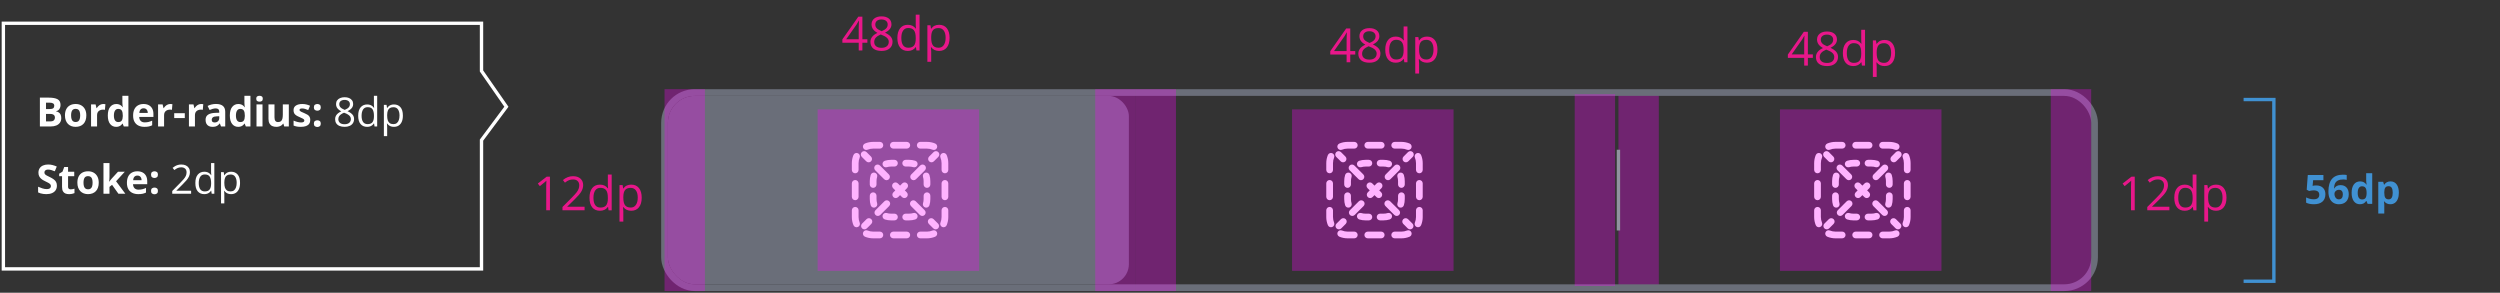 <svg fill="none" height="87" viewBox="0 0 743 87" width="743" xmlns="http://www.w3.org/2000/svg" xmlns:xlink="http://www.w3.org/1999/xlink"><rect x="0" y="0" width="743" height="87" fill="#333333" stroke="none"/><clipPath id="a"><rect height="56" rx="8" width="423" x="198.5" y="28.5"/></clipPath><path d="m481 28h12v57h-12z" fill="#f0f" fill-opacity=".3"/><path d="m11.854 29.017h2.666c1.141 0 2.004.16 2.59.48.586.32.879.883.879 1.688 0 .324-.053.617-.158.879-.102.262-.25.477-.445.645-.195.168-.434.277-.715.328v.059c.285.059.543.16.773.305.231.141.414.348.551.621.141.27.211.629.211 1.078 0 .519-.127.965-.381 1.336s-.617.656-1.09.856c-.469.195-1.027.293-1.676.293h-3.205zm1.816 3.393h1.055c.527 0 .892-.082 1.096-.246.203-.168.305-.414.305-.738 0-.328-.121-.562-.363-.703-.238-.144-.617-.217-1.137-.217h-.955zm0 1.442v2.232h1.184c.547 0 .928-.105 1.143-.316.215-.211.322-.494.322-.85 0-.211-.047-.397-.141-.557-.094-.16-.252-.285-.475-.375-.219-.09-.521-.135-.908-.135zm11.987.445c0 .547-.074 1.031-.223 1.453-.144.422-.357.779-.639 1.072-.277.289-.613.508-1.008.656-.391.148-.832.223-1.324.223-.461 0-.885-.074-1.272-.223-.383-.148-.717-.367-1.002-.656-.281-.293-.5-.65-.656-1.072-.152-.422-.229-.906-.229-1.453 0-.727.129-1.342.387-1.846s.625-.887 1.102-1.149c.476-.262 1.045-.393 1.705-.393.613 0 1.156.131 1.629.393.476.262.85.645 1.119 1.149.273.504.41 1.119.41 1.846zm-4.529 0c0 .43.047.791.141 1.084.094.293.24.514.439.662.199.148.459.223.779.223.316 0 .572-.074.768-.223.199-.148.344-.369.434-.662.094-.293.141-.654.141-1.084 0-.434-.047-.793-.141-1.078-.09-.289-.234-.506-.434-.65-.199-.144-.459-.217-.779-.217-.473 0-.816.162-1.031.486-.211.324-.316.81-.316 1.459zm9.59-3.387c.09 0 .193.006.31.018.121.008.219.02.293.035l-.135 1.676c-.059-.02-.143-.033-.252-.041-.105-.012-.197-.018-.275-.018-.231 0-.455.029-.674.088-.215.059-.408.154-.58.287-.172.129-.309.301-.41.516-.098.211-.146.471-.146.779v3.334h-1.787v-6.551h1.353l.264 1.102h.088c.129-.223.289-.426.48-.609.195-.188.416-.336.662-.445.25-.113.519-.17.809-.17zm3.795 6.791c-.731 0-1.326-.285-1.787-.856-.457-.574-.685-1.416-.685-2.525 0-1.121.232-1.969.697-2.543.465-.578 1.072-.867 1.822-.867.312 0 .588.043.826.129.238.086.443.201.615.346.176.144.324.307.445.486h.059c-.023-.125-.053-.309-.088-.551-.031-.246-.047-.498-.047-.756v-2.098h1.793v9.117h-1.371l-.346-.85h-.076c-.113.18-.256.344-.428.492-.168.144-.369.26-.604.346-.234.086-.51.129-.826.129zm.627-1.424c.488 0 .832-.144 1.031-.434.203-.293.31-.732.322-1.318v-.193c0-.637-.098-1.123-.293-1.459-.195-.34-.559-.51-1.09-.51-.395 0-.703.17-.926.51-.223.34-.334.83-.334 1.471 0 .641.111 1.123.334 1.447.227.324.545.486.955.486zm7.522-5.367c.605 0 1.127.117 1.564.352.438.231.775.566 1.014 1.008s.357.981.357 1.617v.867h-4.225c.019.504.17.9.451 1.189.285.285.68.428 1.184.428.418 0 .801-.043 1.148-.129.348-.086.705-.215 1.072-.387v1.383c-.324.16-.664.277-1.02.351-.351.074-.779.111-1.283.111-.656 0-1.238-.121-1.746-.363-.504-.242-.9-.611-1.189-1.107-.285-.496-.428-1.121-.428-1.875 0-.766.129-1.402.387-1.91.262-.512.625-.894 1.09-1.148.465-.258 1.006-.387 1.623-.387zm.012 1.272c-.348 0-.637.111-.867.334-.227.223-.357.572-.393 1.049h2.508c-.004-.266-.053-.502-.146-.709-.09-.207-.227-.371-.41-.492-.18-.121-.41-.182-.691-.182zm7.961-1.272c.09 0 .193.006.31.018.121.008.219.02.293.035l-.135 1.676c-.059-.02-.142-.033-.252-.041-.105-.012-.197-.018-.275-.018-.231 0-.455.029-.674.088-.215.059-.408.154-.58.287-.172.129-.309.301-.41.516-.098.211-.146.471-.146.779v3.334h-1.787v-6.551h1.353l.264 1.102h.088c.129-.223.289-.426.48-.609.195-.188.416-.336.662-.445.25-.113.519-.17.809-.17zm1.141 4.189v-1.465h3.147v1.465zm8.031-4.189c.09 0 .193.006.31.018.121.008.219.02.293.035l-.135 1.676c-.059-.02-.142-.033-.252-.041-.105-.012-.197-.018-.275-.018-.231 0-.455.029-.674.088-.215.059-.408.154-.58.287-.172.129-.309.301-.41.516-.098.211-.146.471-.146.779v3.334h-1.787v-6.551h1.354l.264 1.102h.088c.129-.223.289-.426.48-.609.195-.188.416-.336.662-.445.25-.113.519-.17.809-.17zm4.405-.012c.879 0 1.553.191 2.021.574.469.383.703.965.703 1.746v4.365h-1.248l-.346-.891h-.047c-.188.234-.379.426-.574.574-.195.148-.42.258-.674.328s-.562.105-.926.105c-.387 0-.734-.074-1.043-.223-.305-.148-.545-.375-.721-.68-.176-.309-.264-.699-.264-1.172 0-.695.244-1.207.732-1.535.488-.332 1.221-.516 2.197-.551l1.137-.035v-.287c0-.344-.09-.596-.27-.756-.18-.16-.43-.24-.75-.24-.316 0-.627.045-.932.135-.305.09-.609.203-.914.34l-.592-1.207c.348-.184.736-.328 1.166-.434.433-.105.881-.158 1.342-.158zm.949 3.65-.691.024c-.578.016-.981.119-1.207.31-.223.191-.334.443-.334.756 0 .273.08.469.24.586.16.113.369.17.627.17.383 0 .705-.113.967-.34.266-.227.399-.549.399-.967zm5.623 3.152c-.731 0-1.326-.285-1.787-.856-.457-.574-.686-1.416-.686-2.525 0-1.121.232-1.969.697-2.543.465-.578 1.072-.867 1.822-.867.312 0 .588.043.826.129.238.086.443.201.615.346.176.144.324.307.445.486h.059c-.024-.125-.053-.309-.088-.551-.031-.246-.047-.498-.047-.756v-2.098h1.793v9.117h-1.371l-.346-.85h-.076c-.113.18-.256.344-.428.492-.168.144-.369.26-.604.346-.234.086-.51.129-.826.129zm.627-1.424c.488 0 .832-.144 1.031-.434.203-.293.31-.732.322-1.318v-.193c0-.637-.098-1.123-.293-1.459-.195-.34-.559-.51-1.09-.51-.395 0-.703.17-.926.51-.223.34-.334.83-.334 1.471 0 .641.111 1.123.334 1.447.227.324.545.486.955.486zm6.608-5.244v6.551h-1.787v-6.551zm-.891-2.566c.266 0 .494.062.685.188.192.121.287.35.287.685 0 .332-.096.562-.287.691-.191.125-.42.188-.685.188-.27 0-.5-.062-.691-.188-.188-.129-.281-.359-.281-.691 0-.336.094-.564.281-.685.191-.125.422-.188.691-.188zm8.711 2.566v6.551h-1.371l-.24-.838h-.094c-.141.223-.316.404-.527.545-.211.141-.443.244-.697.311-.254.066-.518.1-.791.1-.469 0-.877-.082-1.225-.246-.348-.168-.619-.428-.815-.779-.191-.352-.287-.809-.287-1.371v-4.271h1.787v3.826c0 .469.084.822.252 1.06s.435.357.803.357c.363 0 .648-.082.856-.246.207-.168.352-.412.434-.732.086-.324.129-.719.129-1.184v-3.082zm6.373 4.606c0 .445-.105.822-.316 1.131-.207.305-.518.537-.932.697-.414.156-.93.234-1.547.234-.457 0-.85-.029-1.178-.088-.324-.059-.652-.156-.984-.293v-1.477c.355.16.736.293 1.143.399.41.102.769.152 1.078.152.348 0 .596-.051.744-.152.152-.105.229-.242.229-.41 0-.109-.031-.207-.094-.293-.059-.09-.188-.19-.387-.299-.199-.113-.512-.26-.938-.439-.41-.172-.748-.346-1.014-.521-.262-.176-.457-.383-.586-.621-.125-.242-.188-.549-.188-.92 0-.606.234-1.061.703-1.365.473-.309 1.103-.463 1.893-.463.406 0 .793.041 1.16.123.371.082.752.213 1.143.393l-.539 1.289c-.324-.141-.631-.256-.92-.346-.285-.09-.576-.135-.873-.135-.262 0-.459.035-.592.105s-.199.178-.199.322c0 .105.033.199.1.281.07.082.203.174.398.275.199.098.49.225.873.381.371.152.693.312.967.48.274.164.484.369.633.615.148.242.223.557.223.943zm1.071 1.107c0-.367.1-.625.299-.773.203-.148.447-.223.732-.223.277 0 .516.074.715.223.203.148.305.406.305.773 0 .351-.102.606-.305.762-.199.156-.438.234-.715.234-.285 0-.529-.078-.732-.234-.199-.156-.299-.41-.299-.762zm0-4.84c0-.367.1-.625.299-.773.203-.148.447-.223.732-.223.277 0 .516.074.715.223.203.148.305.406.305.773 0 .355-.102.611-.305.768-.199.152-.438.229-.715.229-.285 0-.529-.076-.732-.229-.199-.156-.299-.412-.299-.768zm9.131-3.012c.496 0 .936.078 1.319.234.382.156.681.387.896.691.219.301.328.672.328 1.113 0 .348-.076.652-.228.914-.149.258-.35.484-.604.68-.254.191-.535.363-.844.516.368.168.698.357.991.568.296.211.531.459.703.744.172.285.258.623.258 1.014 0 .48-.118.896-.352 1.248-.23.348-.555.615-.973.803s-.908.281-1.47.281c-.606 0-1.121-.09-1.547-.27-.422-.184-.744-.445-.967-.785-.219-.344-.328-.756-.328-1.236 0-.395.084-.736.252-1.025.168-.293.39-.545.668-.756.277-.211.58-.389.908-.533-.285-.156-.547-.334-.785-.533-.235-.199-.422-.432-.563-.697-.136-.27-.205-.582-.205-.938 0-.434.109-.801.328-1.101.223-.305.526-.535.909-.691.386-.16.822-.24 1.306-.24zm-1.863 6.521c0 .438.154.799.463 1.084.308.281.775.422 1.4.422.594 0 1.053-.141 1.377-.422.324-.285.486-.658.486-1.119 0-.285-.074-.535-.222-.75-.149-.219-.36-.414-.633-.586s-.596-.328-.967-.469l-.211-.076c-.359.148-.666.314-.92.498-.25.18-.441.385-.574.615-.133.23-.199.498-.199.803zm1.851-5.725c-.46 0-.837.111-1.13.334-.293.219-.44.535-.44.949 0 .297.07.549.211.756.145.203.34.379.586.527.246.144.522.279.826.404.297-.125.561-.262.791-.41.231-.152.412-.332.545-.539.133-.207.199-.455.199-.744 0-.414-.146-.73-.439-.949-.289-.219-.672-.328-1.149-.328zm6.696 8.01c-.812 0-1.457-.277-1.934-.832-.472-.555-.709-1.379-.709-2.473 0-1.105.243-1.94.727-2.502.484-.566 1.129-.85 1.934-.85.339 0 .636.045.89.135.254.09.473.211.656.363.184.148.338.318.463.51h.071c-.016-.121-.032-.287-.047-.498-.016-.211-.024-.383-.024-.516v-2.572h.973v9.117h-.785l-.147-.914h-.041c-.121.191-.275.365-.463.521-.183.156-.404.281-.662.375-.254.09-.554.135-.902.135zm.152-.809c.688 0 1.174-.195 1.459-.586.286-.391.428-.971.428-1.74v-.176c0-.816-.137-1.443-.41-1.881-.27-.438-.762-.656-1.477-.656-.597 0-1.045.231-1.341.691-.297.457-.446 1.082-.446 1.875 0 .789.147 1.398.44 1.828.297.43.746.645 1.347.645zm7.856-5.848c.801 0 1.44.275 1.916.826.477.551.715 1.379.715 2.484 0 .73-.109 1.344-.328 1.84s-.527.871-.926 1.125c-.394.254-.861.381-1.4.381-.34 0-.639-.045-.897-.135s-.478-.211-.662-.363c-.184-.152-.336-.318-.457-.498h-.07c.011.152.025.336.041.551.019.215.029.402.029.562v2.637h-.978v-9.293h.802l.129.949h.047c.125-.195.277-.373.457-.533.18-.164.399-.293.656-.387.262-.098.571-.146.926-.146zm-.17.82c-.445 0-.804.086-1.078.258-.269.172-.467.43-.592.773-.125.34-.191.768-.199 1.283v.188c0 .543.059 1.002.176 1.377.121.375.318.66.592.856.277.195.648.293 1.113.293.398 0 .73-.107.996-.322s.463-.514.592-.896c.133-.387.199-.83.199-1.33 0-.758-.148-1.359-.445-1.805-.293-.449-.744-.674-1.354-.674zm-100.026 23.34c0 .508-.123.949-.369 1.324s-.606.664-1.078.867c-.469.203-1.039.305-1.711.305-.297 0-.588-.02-.873-.059-.281-.039-.553-.096-.814-.17-.258-.078-.504-.174-.738-.287v-1.688c.406.18.828.342 1.266.486.438.144.871.217 1.301.217.297 0 .535-.039.715-.117.184-.078.316-.186.398-.322s.123-.293.123-.469c0-.215-.072-.399-.217-.551-.145-.152-.344-.295-.598-.428-.25-.133-.533-.275-.85-.428-.199-.094-.416-.207-.65-.34-.234-.137-.457-.303-.668-.498-.211-.195-.385-.432-.521-.709-.133-.281-.199-.617-.199-1.008 0-.512.117-.949.352-1.312s.568-.641 1.002-.832c.438-.195.953-.293 1.547-.293.445 0 .869.053 1.272.158.406.102.83.25 1.272.445l-.586 1.412c-.395-.16-.748-.283-1.06-.369-.312-.09-.631-.135-.955-.135-.227 0-.42.037-.58.111-.16.07-.281.172-.363.305-.082.129-.123.279-.123.451 0 .203.059.375.176.516.121.137.301.27.539.398.242.129.543.279.902.451.438.207.81.424 1.119.65.312.223.553.486.721.791.168.301.252.676.252 1.125zm4.1 1.072c.195 0 .385-.019.568-.059.188-.039.373-.088.557-.146v1.33c-.191.086-.43.156-.715.211-.281.059-.59.088-.926.088-.391 0-.742-.062-1.055-.188-.309-.129-.553-.35-.733-.662-.176-.317-.264-.756-.264-1.318v-3.158h-.856v-.756l.984-.598.516-1.383h1.143v1.395h1.834v1.342h-1.834v3.158c0 .25.07.438.211.562.144.121.334.182.568.182zm8.336-1.98c0 .547-.074 1.031-.223 1.453-.144.422-.357.779-.639 1.072-.277.289-.613.508-1.008.656-.391.148-.832.223-1.324.223-.461 0-.885-.074-1.272-.223-.383-.148-.717-.367-1.002-.656-.281-.293-.5-.65-.656-1.072-.152-.422-.229-.906-.229-1.453 0-.727.129-1.342.387-1.846s.625-.887 1.102-1.149 1.045-.393 1.705-.393c.613 0 1.156.131 1.629.393.476.262.85.645 1.119 1.149.274.504.41 1.119.41 1.846zm-4.529 0c0 .43.047.791.141 1.084.094.293.24.514.44.662.199.148.459.223.779.223.316 0 .572-.074.767-.223.199-.148.344-.369.434-.662.094-.293.141-.654.141-1.084 0-.434-.047-.793-.141-1.078-.09-.289-.234-.506-.434-.65-.199-.144-.459-.217-.779-.217-.473 0-.816.162-1.031.486-.211.324-.316.81-.316 1.459zm7.721-5.83v4.078c0 .246-.01.492-.029.738-.02.246-.041.492-.065.738h.023c.121-.172.244-.342.369-.51.129-.168.266-.33.41-.486l1.834-1.992h2.016l-2.602 2.842 2.76 3.709h-2.062l-1.887-2.654-.768.615v2.039h-1.787v-9.117zm8.284 2.443c.606 0 1.127.117 1.565.352.438.231.775.566 1.014 1.008.238.441.357.981.357 1.617v.867h-4.225c.019.504.17.9.451 1.189.285.285.68.428 1.184.428.418 0 .801-.043 1.149-.129.348-.086.705-.215 1.072-.387v1.383c-.324.16-.664.277-1.02.351-.352.074-.779.111-1.283.111-.656 0-1.238-.121-1.746-.363-.504-.242-.9-.611-1.19-1.107-.285-.496-.428-1.121-.428-1.875 0-.766.129-1.402.387-1.91.262-.512.625-.894 1.09-1.148.465-.258 1.006-.387 1.623-.387zm.012 1.272c-.348 0-.637.111-.867.334-.227.223-.357.572-.393 1.049h2.508c-.004-.266-.053-.502-.146-.709-.09-.207-.227-.371-.41-.492-.18-.121-.41-.182-.691-.182zm4.053 4.564c0-.367.1-.625.299-.773.203-.148.447-.223.732-.223.277 0 .516.074.715.223.203.148.305.406.305.773 0 .351-.102.606-.305.762-.199.156-.438.234-.715.234-.285 0-.529-.078-.732-.234-.199-.156-.299-.41-.299-.762zm0-4.84c0-.367.1-.625.299-.773.203-.148.447-.223.732-.223.277 0 .516.074.715.223.203.148.305.406.305.773 0 .355-.102.611-.305.768-.199.152-.438.229-.715.229-.285 0-.529-.076-.732-.229-.199-.156-.299-.412-.299-.768zm11.915 5.678h-5.613v-.815l2.291-2.326c.426-.43.783-.812 1.072-1.148.293-.336.516-.666.668-.99.152-.328.229-.688.229-1.078 0-.484-.144-.854-.434-1.107-.285-.258-.662-.387-1.131-.387-.41 0-.773.07-1.09.211-.316.141-.641.34-.973.598l-.521-.656c.227-.192.473-.361.738-.51.27-.148.557-.266.861-.352.309-.086.637-.129.984-.129.527 0 .982.092 1.365.275s.678.445.885.785c.211.34.316.744.316 1.213 0 .453-.09.875-.27 1.266-.18.387-.432.771-.756 1.154-.324.379-.703.781-1.137 1.207l-1.863 1.857v.041h4.377zm3.901.117c-.812 0-1.457-.277-1.934-.832-.473-.555-.709-1.379-.709-2.473 0-1.105.242-1.94.727-2.502.484-.566 1.129-.85 1.934-.85.34 0 .637.045.891.135.254.09.473.211.656.363.184.148.338.318.463.51h.07c-.016-.121-.031-.287-.047-.498-.016-.211-.024-.383-.024-.516v-2.572h.973v9.117h-.785l-.146-.914h-.041c-.121.191-.275.365-.463.521-.184.156-.404.281-.662.375-.254.09-.555.135-.902.135zm.152-.809c.688 0 1.174-.195 1.459-.586.285-.391.428-.971.428-1.74v-.176c0-.816-.137-1.443-.41-1.881-.27-.438-.762-.656-1.477-.656-.598 0-1.045.231-1.342.691-.297.457-.445 1.082-.445 1.875 0 .789.146 1.398.44 1.828.297.43.746.645 1.348.645zm7.856-5.848c.801 0 1.439.275 1.916.826.476.551.715 1.379.715 2.484 0 .73-.109 1.344-.328 1.84-.219.496-.527.871-.926 1.125-.395.254-.861.381-1.4.381-.34 0-.639-.045-.896-.135-.258-.09-.478-.211-.662-.363-.184-.152-.336-.318-.457-.498h-.07c.012.152.025.336.041.551.019.215.029.402.029.562v2.637h-.979v-9.293h.803l.129.949h.047c.125-.195.277-.373.457-.533.18-.164.399-.293.656-.387.262-.098.57-.146.926-.146zm-.17.82c-.445 0-.805.086-1.078.258-.27.172-.467.43-.592.773-.125.34-.191.768-.199 1.283v.188c0 .543.059 1.002.176 1.377.121.375.318.66.592.856.277.195.648.293 1.113.293.398 0 .73-.107.996-.322.266-.215.463-.514.592-.896.133-.387.199-.83.199-1.33 0-.758-.148-1.359-.445-1.805-.293-.449-.744-.674-1.354-.674z" fill="#fff"/><path d="m1 79.917v-73h142.104v14.175l7.396 10.631-7.396 9.922v38.272z" stroke="#fff"/><g clip-path="url(#a)"><rect fill="#6a6e79" height="56" rx="6" width="137" x="198.5" y="28.5"/><g fill="#fff"><path d="m259.5 44.167c-.59 0-1.149.117-1.659.328-.51.212-1.095-.03-1.306-.541-.212-.51.03-1.095.54-1.307.748-.31 1.568-.481 2.425-.481h2c.552 0 1 .448 1 1s-.448 1-1 1z"/><path d="m264.5 43.167c0-.552.448-1 1-1h4c.552 0 1 .448 1 1s-.448 1-1 1h-4c-.552 0-1-.448-1-1z"/><path d="m272.5 43.167c0-.552.448-1 1-1h2c.857 0 1.676.171 2.424.481.511.211.753.797.541 1.307-.211.51-.797.752-1.307.541-.509-.211-1.069-.328-1.658-.328h-2c-.552 0-1-.448-1-1z"/><path d="m254.954 45.535c.51.211.752.797.541 1.307-.211.51-.328 1.069-.328 1.659v2c0 .552-.448 1-1 1-.553 0-1-.448-1-1v-2c0-.857.17-1.676.48-2.425.212-.51.797-.752 1.307-.541z"/><path d="m280.045 45.535c.511-.212 1.096.03 1.307.541.31.748.481 1.568.481 2.425v2c0 .552-.448 1-1 1s-1-.448-1-1v-2c0-.589-.117-1.149-.328-1.659-.212-.51.03-1.095.54-1.307z"/><path d="m254.167 53.5c.552 0 1 .448 1 1v4c0 .552-.448 1-1 1-.553 0-1-.448-1-1v-4c0-.552.447-1 1-1z"/><path d="m280.833 53.5c.552 0 1 .448 1 1v4c0 .552-.448 1-1 1s-1-.448-1-1v-4c0-.552.448-1 1-1z"/><path d="m254.167 61.5c.552 0 1 .448 1 1v2c0 .589.117 1.149.328 1.659.211.51-.031 1.095-.541 1.307-.51.211-1.095-.03-1.307-.541-.31-.748-.48-1.568-.48-2.425v-2c0-.552.447-1 1-1z"/><path d="m280.833 61.5c.552 0 1 .448 1 1v2c0 .857-.171 1.677-.481 2.425-.211.51-.796.752-1.307.541-.51-.212-.752-.797-.54-1.307.211-.509.328-1.069.328-1.659v-2c0-.552.448-1 1-1z"/><path d="m256.535 69.046c.211-.51.796-.752 1.306-.541.51.211 1.069.329 1.659.329h2c.552 0 1 .448 1 1 0 .552-.448 1-1 1h-2c-.857 0-1.677-.171-2.425-.481-.51-.212-.752-.797-.54-1.307z"/><path d="m278.465 69.046c.212.51-.03 1.095-.541 1.307-.748.31-1.567.481-2.424.481h-2c-.552 0-1-.448-1-1 0-.552.448-1 1-1h2c.589 0 1.149-.117 1.658-.329.51-.211 1.096.03 1.307.541z"/><path d="m264.5 69.833c0-.552.448-1 1-1h4c.552 0 1 .448 1 1 0 .552-.448 1-1 1h-4c-.552 0-1-.448-1-1z"/><path d="m278.874 46.621c.39-.391.39-1.024 0-1.414-.391-.391-1.024-.391-1.415 0l-1.328 1.328c-.39.391-.39 1.024 0 1.414.391.391 1.024.391 1.414 0z"/><path d="m274.889 50.606c.39-.391.39-1.024 0-1.414-.391-.391-1.024-.391-1.414 0l-2.657 2.656c-.391.391-.391 1.024 0 1.414.391.391 1.024.391 1.414 0z"/><path d="m269.576 55.919c.39-.391.39-1.024 0-1.414-.391-.391-1.024-.391-1.415 0l-.661.662-.662-.662c-.39-.391-1.023-.391-1.414 0s-.391 1.024 0 1.414l.662.662-.581.581c-.391.391-.391 1.024 0 1.414.39.391 1.024.391 1.414 0l.581-.581.581.581c.39.391 1.023.391 1.414 0 .39-.391.39-1.024 0-1.414l-.581-.581z"/><path d="m264.263 61.232c.39-.391.39-1.024 0-1.414-.391-.391-1.024-.391-1.415 0l-2.656 2.656c-.391.391-.391 1.024 0 1.414.39.391 1.023.391 1.414 0z"/><path d="m258.949 66.546c.391-.391.391-1.024 0-1.414-.39-.391-1.023-.391-1.414 0l-1.328 1.328c-.391.391-.391 1.024 0 1.414.39.391 1.024.391 1.414 0z"/><path d="m277.379 67.874c.39.391 1.023.391 1.414 0 .39-.391.39-1.024 0-1.414l-1.329-1.328c-.39-.391-1.023-.391-1.414 0-.39.391-.39 1.024 0 1.414z"/><path d="m273.394 63.889c.39.391 1.023.391 1.414 0 .39-.391.39-1.024 0-1.414l-2.657-2.656c-.39-.391-1.023-.391-1.414 0-.39.391-.39 1.024 0 1.414z"/><path d="m262.767 53.263c.391.391 1.024.391 1.415 0 .39-.391.39-1.024 0-1.414l-2.657-2.656c-.39-.391-1.024-.391-1.414 0-.391.391-.391 1.024 0 1.414z"/><path d="m257.454 47.95c.391.391 1.024.391 1.415 0 .39-.391.39-1.024 0-1.414l-1.329-1.328c-.39-.391-1.023-.391-1.414 0-.39.391-.39 1.024 0 1.414z"/><path d="m263.574 49.685c.398-.12.82-.185 1.259-.185h1c.552 0 1-.448 1-1s-.448-1-1-1h-1c-.638 0-1.255.095-1.838.271-.529.16-.828.719-.668 1.247.161.529.719.827 1.247.667z"/><path d="m269.167 47.5c-.553 0-1 .448-1 1s.447 1 1 1h1c.439 0 .861.065 1.258.185.529.16 1.087-.139 1.247-.667.16-.528-.138-1.087-.667-1.247-.583-.177-1.201-.271-1.838-.271z"/><path d="m260.685 52.575c.16-.529-.138-1.087-.667-1.247-.528-.16-1.087.139-1.247.667-.177.583-.271 1.201-.271 1.839v1c0 .552.448 1 1 1s1-.448 1-1v-1c0-.439.065-.862.185-1.259z"/><path d="m276.229 51.995c-.161-.529-.719-.827-1.247-.667-.529.16-.828.718-.668 1.247.121.397.186.819.186 1.259v1c0 .552.448 1 1 1s1-.448 1-1v-1c0-.638-.095-1.256-.271-1.839z"/><path d="m260.5 58.167c0-.552-.448-1-1-1s-1 .448-1 1v1c0 .638.094 1.256.271 1.839.16.528.719.827 1.247.667.529-.16.827-.718.667-1.247-.12-.397-.185-.819-.185-1.259z"/><path d="m276.5 58.167c0-.552-.448-1-1-1s-1 .448-1 1v1c0 .439-.065.862-.186 1.259-.16.529.139 1.087.668 1.247.528.16 1.086-.139 1.247-.667.176-.583.271-1.201.271-1.839z"/><path d="m263.574 63.315c-.528-.16-1.086.139-1.247.667-.16.529.139 1.087.668 1.247.583.177 1.2.271 1.838.271h1c.552 0 1-.448 1-1s-.448-1-1-1h-1c-.439 0-.861-.065-1.259-.185z"/><path d="m272.005 65.229c.529-.16.827-.718.667-1.247-.16-.528-.718-.827-1.247-.667-.397.12-.819.185-1.258.185h-1c-.553 0-1 .448-1 1s.447 1 1 1h1c.637 0 1.255-.095 1.838-.271z"/><path d="m400.5 44.167c-.59 0-1.149.117-1.659.328-.51.212-1.095-.03-1.306-.541-.212-.51.03-1.095.54-1.307.748-.31 1.568-.481 2.425-.481h2c.552 0 1 .448 1 1s-.448 1-1 1z"/><path d="m405.5 43.167c0-.552.448-1 1-1h4c.552 0 1 .448 1 1s-.448 1-1 1h-4c-.552 0-1-.448-1-1z"/><path d="m413.5 43.167c0-.552.448-1 1-1h2c.857 0 1.676.171 2.424.481.511.211.753.797.541 1.307-.211.51-.797.752-1.307.541-.509-.211-1.069-.328-1.658-.328h-2c-.552 0-1-.448-1-1z"/><path d="m395.954 45.535c.51.211.752.797.541 1.307-.211.51-.328 1.069-.328 1.659v2c0 .552-.448 1-1 1-.553 0-1-.448-1-1v-2c0-.857.17-1.676.48-2.425.212-.51.797-.752 1.307-.541z"/><path d="m421.045 45.535c.511-.212 1.096.03 1.307.541.31.748.481 1.568.481 2.425v2c0 .552-.448 1-1 1s-1-.448-1-1v-2c0-.589-.117-1.149-.328-1.659-.212-.51.03-1.095.54-1.307z"/><path d="m395.167 53.5c.552 0 1 .448 1 1v4c0 .552-.448 1-1 1-.553 0-1-.448-1-1v-4c0-.552.447-1 1-1z"/><path d="m421.833 53.5c.552 0 1 .448 1 1v4c0 .552-.448 1-1 1s-1-.448-1-1v-4c0-.552.448-1 1-1z"/><path d="m395.167 61.5c.552 0 1 .448 1 1v2c0 .589.117 1.149.328 1.659.211.51-.031 1.095-.541 1.307-.51.211-1.095-.03-1.307-.541-.31-.748-.48-1.568-.48-2.425v-2c0-.552.447-1 1-1z"/><path d="m421.833 61.5c.552 0 1 .448 1 1v2c0 .857-.171 1.677-.481 2.425-.211.51-.796.752-1.307.541-.51-.212-.752-.797-.54-1.307.211-.509.328-1.069.328-1.659v-2c0-.552.448-1 1-1z"/><path d="m397.535 69.046c.211-.51.796-.752 1.306-.541.51.211 1.069.329 1.659.329h2c.552 0 1 .448 1 1 0 .552-.448 1-1 1h-2c-.857 0-1.677-.171-2.425-.481-.51-.212-.752-.797-.54-1.307z"/><path d="m419.465 69.046c.212.51-.03 1.095-.541 1.307-.748.31-1.567.481-2.424.481h-2c-.552 0-1-.448-1-1 0-.552.448-1 1-1h2c.589 0 1.149-.117 1.658-.329.51-.211 1.096.03 1.307.541z"/><path d="m405.5 69.833c0-.552.448-1 1-1h4c.552 0 1 .448 1 1 0 .552-.448 1-1 1h-4c-.552 0-1-.448-1-1z"/><path d="m419.874 46.621c.39-.391.39-1.024 0-1.414-.391-.391-1.024-.391-1.415 0l-1.328 1.328c-.39.391-.39 1.024 0 1.414.391.391 1.024.391 1.414 0z"/><path d="m415.889 50.606c.39-.391.39-1.024 0-1.414-.391-.391-1.024-.391-1.414 0l-2.657 2.656c-.391.391-.391 1.024 0 1.414.391.391 1.024.391 1.414 0z"/><path d="m410.576 55.919c.39-.391.39-1.024 0-1.414-.391-.391-1.024-.391-1.415 0l-.661.662-.662-.662c-.39-.391-1.023-.391-1.414 0s-.391 1.024 0 1.414l.662.662-.581.581c-.391.391-.391 1.024 0 1.414.39.391 1.024.391 1.414 0l.581-.581.581.581c.39.391 1.023.391 1.414 0 .39-.391.39-1.024 0-1.414l-.581-.581z"/><path d="m405.263 61.232c.39-.391.39-1.024 0-1.414-.391-.391-1.024-.391-1.415 0l-2.656 2.656c-.391.391-.391 1.024 0 1.414.39.391 1.023.391 1.414 0z"/><path d="m399.949 66.546c.391-.391.391-1.024 0-1.414-.39-.391-1.023-.391-1.414 0l-1.328 1.328c-.391.391-.391 1.024 0 1.414.39.391 1.024.391 1.414 0z"/><path d="m418.379 67.874c.39.391 1.023.391 1.414 0 .39-.391.39-1.024 0-1.414l-1.329-1.328c-.39-.391-1.023-.391-1.414 0-.39.391-.39 1.024 0 1.414z"/><path d="m414.394 63.889c.39.391 1.023.391 1.414 0 .39-.391.39-1.024 0-1.414l-2.657-2.656c-.39-.391-1.023-.391-1.414 0-.39.391-.39 1.024 0 1.414z"/><path d="m403.767 53.263c.391.391 1.024.391 1.415 0 .39-.391.39-1.024 0-1.414l-2.657-2.656c-.39-.391-1.024-.391-1.414 0-.391.391-.391 1.024 0 1.414z"/><path d="m398.454 47.95c.391.391 1.024.391 1.415 0 .39-.391.39-1.024 0-1.414l-1.329-1.328c-.39-.391-1.023-.391-1.414 0-.39.391-.39 1.024 0 1.414z"/><path d="m404.574 49.685c.398-.12.82-.185 1.259-.185h1c.552 0 1-.448 1-1s-.448-1-1-1h-1c-.638 0-1.255.095-1.838.271-.529.16-.828.719-.668 1.247.161.529.719.827 1.247.667z"/><path d="m410.167 47.5c-.553 0-1 .448-1 1s.447 1 1 1h1c.439 0 .861.065 1.258.185.529.16 1.087-.139 1.247-.667.16-.528-.138-1.087-.667-1.247-.583-.177-1.201-.271-1.838-.271z"/><path d="m401.685 52.575c.16-.529-.138-1.087-.667-1.247-.528-.16-1.087.139-1.247.667-.177.583-.271 1.201-.271 1.839v1c0 .552.448 1 1 1s1-.448 1-1v-1c0-.439.065-.862.185-1.259z"/><path d="m417.229 51.995c-.161-.529-.719-.827-1.247-.667-.529.16-.828.718-.668 1.247.121.397.186.819.186 1.259v1c0 .552.448 1 1 1s1-.448 1-1v-1c0-.638-.095-1.256-.271-1.839z"/><path d="m401.5 58.167c0-.552-.448-1-1-1s-1 .448-1 1v1c0 .638.094 1.256.271 1.839.16.528.719.827 1.247.667.529-.16.827-.718.667-1.247-.12-.397-.185-.819-.185-1.259z"/><path d="m417.5 58.167c0-.552-.448-1-1-1s-1 .448-1 1v1c0 .439-.065.862-.186 1.259-.16.529.139 1.087.668 1.247.528.16 1.086-.139 1.247-.667.176-.583.271-1.201.271-1.839z"/><path d="m404.574 63.315c-.528-.16-1.086.139-1.247.667-.16.529.139 1.087.668 1.247.583.177 1.2.271 1.838.271h1c.552 0 1-.448 1-1s-.448-1-1-1h-1c-.439 0-.861-.065-1.259-.185z"/><path d="m413.005 65.229c.529-.16.827-.718.667-1.247-.16-.528-.718-.827-1.247-.667-.397.12-.819.185-1.258.185h-1c-.553 0-1 .448-1 1s.447 1 1 1h1c.637 0 1.255-.095 1.838-.271z"/></g><path d="m481 44.5v24" stroke="#90939f"/><path d="m545.5 44.167c-.59 0-1.149.117-1.659.328-.51.212-1.095-.03-1.306-.541-.212-.51.03-1.095.54-1.307.748-.31 1.568-.481 2.425-.481h2c.552 0 1 .448 1 1s-.448 1-1 1z" fill="#fff"/><path d="m550.5 43.167c0-.552.448-1 1-1h4c.552 0 1 .448 1 1s-.448 1-1 1h-4c-.552 0-1-.448-1-1z" fill="#fff"/><path d="m558.5 43.167c0-.552.448-1 1-1h2c.857 0 1.676.171 2.424.481.511.211.753.797.541 1.307-.211.51-.797.752-1.307.541-.509-.211-1.069-.328-1.658-.328h-2c-.552 0-1-.448-1-1z" fill="#fff"/><path d="m540.954 45.535c.51.211.752.797.541 1.307-.211.51-.328 1.069-.328 1.659v2c0 .552-.448 1-1 1-.553 0-1-.448-1-1v-2c0-.857.17-1.676.48-2.425.212-.51.797-.752 1.307-.541z" fill="#fff"/><path d="m566.045 45.535c.511-.212 1.096.03 1.307.541.31.748.481 1.568.481 2.425v2c0 .552-.448 1-1 1s-1-.448-1-1v-2c0-.589-.117-1.149-.328-1.659-.212-.51.03-1.095.54-1.307z" fill="#fff"/><path d="m540.167 53.5c.552 0 1 .448 1 1v4c0 .552-.448 1-1 1-.553 0-1-.448-1-1v-4c0-.552.447-1 1-1z" fill="#fff"/><path d="m566.833 53.5c.552 0 1 .448 1 1v4c0 .552-.448 1-1 1s-1-.448-1-1v-4c0-.552.448-1 1-1z" fill="#fff"/><path d="m540.167 61.5c.552 0 1 .448 1 1v2c0 .589.117 1.149.328 1.659.211.51-.031 1.095-.541 1.307-.51.211-1.095-.03-1.307-.541-.31-.748-.48-1.568-.48-2.425v-2c0-.552.447-1 1-1z" fill="#fff"/><path d="m566.833 61.5c.552 0 1 .448 1 1v2c0 .857-.171 1.677-.481 2.425-.211.51-.796.752-1.307.541-.51-.212-.752-.797-.54-1.307.211-.509.328-1.069.328-1.659v-2c0-.552.448-1 1-1z" fill="#fff"/><path d="m542.535 69.046c.211-.51.796-.752 1.306-.541.51.211 1.069.329 1.659.329h2c.552 0 1 .448 1 1 0 .552-.448 1-1 1h-2c-.857 0-1.677-.171-2.425-.481-.51-.212-.752-.797-.54-1.307z" fill="#fff"/><path d="m564.465 69.046c.212.51-.03 1.095-.541 1.307-.748.31-1.567.481-2.424.481h-2c-.552 0-1-.448-1-1 0-.552.448-1 1-1h2c.589 0 1.149-.117 1.658-.329.51-.211 1.096.03 1.307.541z" fill="#fff"/><path d="m550.5 69.833c0-.552.448-1 1-1h4c.552 0 1 .448 1 1 0 .552-.448 1-1 1h-4c-.552 0-1-.448-1-1z" fill="#fff"/><path d="m564.874 46.621c.39-.391.39-1.024 0-1.414-.391-.391-1.024-.391-1.415 0l-1.328 1.328c-.39.391-.39 1.024 0 1.414.391.391 1.024.391 1.414 0z" fill="#fff"/><path d="m560.889 50.606c.39-.391.39-1.024 0-1.414-.391-.391-1.024-.391-1.414 0l-2.657 2.656c-.391.391-.391 1.024 0 1.414.391.391 1.024.391 1.414 0z" fill="#fff"/><path d="m555.576 55.919c.39-.391.39-1.024 0-1.414-.391-.391-1.024-.391-1.415 0l-.661.662-.662-.662c-.39-.391-1.023-.391-1.414 0s-.391 1.024 0 1.414l.662.662-.581.581c-.391.391-.391 1.024 0 1.414.39.391 1.024.391 1.414 0l.581-.581.581.581c.39.391 1.023.391 1.414 0 .39-.391.39-1.024 0-1.414l-.581-.581z" fill="#fff"/><path d="m550.263 61.232c.39-.391.39-1.024 0-1.414-.391-.391-1.024-.391-1.415 0l-2.656 2.656c-.391.391-.391 1.024 0 1.414.39.391 1.023.391 1.414 0z" fill="#fff"/><path d="m544.949 66.546c.391-.391.391-1.024 0-1.414-.39-.391-1.023-.391-1.414 0l-1.328 1.328c-.391.391-.391 1.024 0 1.414.39.391 1.024.391 1.414 0z" fill="#fff"/><path d="m563.379 67.874c.39.391 1.023.391 1.414 0 .39-.391.39-1.024 0-1.414l-1.329-1.328c-.39-.391-1.023-.391-1.414 0-.39.391-.39 1.024 0 1.414z" fill="#fff"/><path d="m559.394 63.889c.39.391 1.023.391 1.414 0 .39-.391.39-1.024 0-1.414l-2.657-2.656c-.39-.391-1.023-.391-1.414 0-.39.391-.39 1.024 0 1.414z" fill="#fff"/><path d="m548.767 53.263c.391.391 1.024.391 1.415 0 .39-.391.39-1.024 0-1.414l-2.657-2.656c-.39-.391-1.024-.391-1.414 0-.391.391-.391 1.024 0 1.414z" fill="#fff"/><path d="m543.454 47.95c.391.391 1.024.391 1.415 0 .39-.391.39-1.024 0-1.414l-1.329-1.328c-.39-.391-1.023-.391-1.414 0-.39.391-.39 1.024 0 1.414z" fill="#fff"/><path d="m549.574 49.685c.398-.12.82-.185 1.259-.185h1c.552 0 1-.448 1-1s-.448-1-1-1h-1c-.638 0-1.255.095-1.838.271-.529.16-.828.719-.668 1.247.161.529.719.827 1.247.667z" fill="#fff"/><path d="m555.167 47.5c-.553 0-1 .448-1 1s.447 1 1 1h1c.439 0 .861.065 1.258.185.529.16 1.087-.139 1.247-.667.16-.528-.138-1.087-.667-1.247-.583-.177-1.201-.271-1.838-.271z" fill="#fff"/><path d="m546.685 52.575c.16-.529-.138-1.087-.667-1.247-.528-.16-1.087.139-1.247.667-.177.583-.271 1.201-.271 1.839v1c0 .552.448 1 1 1s1-.448 1-1v-1c0-.439.065-.862.185-1.259z" fill="#fff"/><path d="m562.229 51.995c-.161-.529-.719-.827-1.247-.667-.529.16-.828.718-.668 1.247.121.397.186.819.186 1.259v1c0 .552.448 1 1 1s1-.448 1-1v-1c0-.638-.095-1.256-.271-1.839z" fill="#fff"/><path d="m546.5 58.167c0-.552-.448-1-1-1s-1 .448-1 1v1c0 .638.094 1.256.271 1.839.16.528.719.827 1.247.667.529-.16.827-.718.667-1.247-.12-.397-.185-.819-.185-1.259z" fill="#fff"/><path d="m562.5 58.167c0-.552-.448-1-1-1s-1 .448-1 1v1c0 .439-.065.862-.186 1.259-.16.529.139 1.087.668 1.247.528.16 1.086-.139 1.247-.667.176-.583.271-1.201.271-1.839z" fill="#fff"/><path d="m549.574 63.315c-.528-.16-1.086.139-1.247.667-.16.529.139 1.087.668 1.247.583.177 1.2.271 1.838.271h1c.552 0 1-.448 1-1s-.448-1-1-1h-1c-.439 0-.861-.065-1.259-.185z" fill="#fff"/><path d="m558.005 65.229c.529-.16.827-.718.667-1.247-.16-.528-.718-.827-1.247-.667-.397.12-.819.185-1.258.185h-1c-.553 0-1 .448-1 1s.447 1 1 1h1c.637 0 1.255-.095 1.838-.271z" fill="#fff"/></g><rect height="58" rx="9" stroke="#6a6e79" stroke-width="2" width="425" x="197.5" y="27.5"/><path d="m634.444 62.5h-1.107v-7.123c0-.593.018-1.153.055-1.682-.096.096-.203.196-.322.301-.118.105-.66.549-1.627 1.333l-.601-.779 2.645-2.044h.957zm10.293 0h-6.569v-.978l2.632-2.646c.802-.811 1.331-1.39 1.586-1.736.255-.346.446-.684.574-1.012s.191-.681.191-1.06c0-.533-.161-.955-.485-1.265-.324-.315-.772-.472-1.347-.472-.414 0-.809.068-1.182.205-.369.137-.782.385-1.238.745l-.601-.772c.92-.766 1.923-1.148 3.008-1.148.938 0 1.674.241 2.208.725.533.478.8 1.123.8 1.935 0 .633-.178 1.26-.534 1.88-.355.62-1.021 1.404-1.996 2.352l-2.187 2.14v.055h5.14zm6.978-1.005h-.062c-.524.761-1.308 1.142-2.351 1.142-.98 0-1.743-.335-2.29-1.005-.543-.67-.814-1.622-.814-2.857s.274-2.194.821-2.878c.546-.684 1.308-1.025 2.283-1.025 1.016 0 1.795.369 2.338 1.107h.089l-.048-.54-.028-.526v-3.049h1.135v10.637h-.923zm-2.27.191c.775 0 1.336-.21 1.682-.629.351-.424.526-1.105.526-2.044v-.239c0-1.062-.177-1.818-.533-2.269-.351-.456-.914-.684-1.688-.684-.666 0-1.176.26-1.532.779-.351.515-.526 1.244-.526 2.188 0 .957.175 1.679.526 2.167.351.488.866.731 1.545.731zm9.159.95c-.488 0-.935-.089-1.34-.267-.401-.182-.739-.46-1.012-.834h-.082c.055.438.082.852.082 1.244v3.083h-1.135v-10.855h.923l.157 1.025h.055c.292-.41.631-.706 1.019-.889.387-.182.831-.273 1.333-.273.993 0 1.759.34 2.296 1.018.543.679.814 1.632.814 2.857 0 1.23-.276 2.188-.827 2.871-.547.679-1.308 1.018-2.283 1.018zm-.165-6.802c-.765 0-1.319.212-1.661.636-.341.424-.517 1.098-.526 2.023v.253c0 1.053.175 1.807.526 2.263.351.451.914.677 1.689.677.647 0 1.153-.262 1.517-.786.37-.524.554-1.246.554-2.167 0-.934-.184-1.65-.554-2.147-.364-.501-.879-.752-1.545-.752z" fill="#e8178a"/><path d="m538.781 17.203h-1.483v2.297h-1.087v-2.297h-4.86v-.991l4.744-6.761h1.203v6.72h1.483zm-2.57-1.032v-3.322c0-.652.023-1.388.068-2.208h-.054c-.219.438-.424.8-.616 1.087l-3.124 4.443zm6.766-6.809c.911 0 1.633.212 2.167.636.533.424.799 1.009.799 1.757 0 .492-.152.941-.458 1.347-.305.406-.793.775-1.463 1.107.812.387 1.388.795 1.73 1.224.342.424.513.916.513 1.477 0 .829-.29 1.492-.868 1.989-.579.492-1.372.738-2.379.738-1.067 0-1.887-.232-2.461-.697-.575-.469-.862-1.133-.862-1.989 0-1.144.698-2.035 2.092-2.673-.629-.355-1.08-.738-1.353-1.148-.274-.415-.411-.877-.411-1.388 0-.725.267-1.301.8-1.73.538-.433 1.256-.649 2.154-.649zm-2.161 7.615c0 .547.19.973.568 1.278.383.305.918.458 1.606.458.679 0 1.208-.16 1.586-.478.378-.319.568-.757.568-1.312 0-.442-.178-.834-.534-1.176-.355-.346-.975-.681-1.859-1.005-.679.292-1.171.615-1.477.971-.305.351-.458.772-.458 1.265zm2.147-6.692c-.57 0-1.016.137-1.34.41-.323.274-.485.638-.485 1.094 0 .419.134.779.403 1.08.269.301.766.602 1.49.902.652-.274 1.112-.567 1.381-.882.274-.314.41-.681.41-1.101 0-.46-.166-.825-.499-1.094-.328-.273-.781-.41-1.36-.41zm10.252 8.21h-.062c-.524.761-1.308 1.142-2.351 1.142-.98 0-1.743-.335-2.29-1.005-.543-.67-.814-1.622-.814-2.857s.274-2.194.821-2.878c.546-.684 1.308-1.025 2.283-1.025 1.016 0 1.795.369 2.338 1.107h.089l-.048-.54-.028-.526v-3.049h1.135v10.637h-.923zm-2.27.191c.775 0 1.336-.21 1.682-.629.351-.424.526-1.105.526-2.044v-.239c0-1.062-.177-1.818-.533-2.269-.351-.456-.914-.684-1.688-.684-.666 0-1.176.26-1.532.779-.351.515-.526 1.244-.526 2.188 0 .957.175 1.679.526 2.167.351.488.866.731 1.545.731zm9.159.95c-.488 0-.935-.089-1.34-.267-.401-.182-.739-.46-1.012-.834h-.082c.055.438.082.852.082 1.244v3.083h-1.135v-10.855h.923l.157 1.025h.055c.292-.41.631-.706 1.019-.889.387-.182.831-.273 1.333-.273.993 0 1.759.34 2.296 1.018.543.679.814 1.632.814 2.857 0 1.23-.276 2.188-.827 2.871-.547.679-1.308 1.018-2.283 1.018zm-.165-6.802c-.765 0-1.319.212-1.661.636-.341.424-.517 1.098-.526 2.023v.253c0 1.053.175 1.807.526 2.263.351.451.914.677 1.689.677.647 0 1.153-.262 1.517-.786.37-.524.554-1.246.554-2.167 0-.934-.184-1.65-.554-2.147-.364-.501-.879-.752-1.545-.752z" fill="#e8178a"/><path d="m402.781 16.203h-1.483v2.297h-1.087v-2.297h-4.86v-.991l4.744-6.761h1.203v6.72h1.483zm-2.57-1.032v-3.322c0-.652.023-1.388.068-2.208h-.054c-.219.437-.424.8-.616 1.087l-3.124 4.443zm6.766-6.809c.911 0 1.633.212 2.167.636.533.424.799 1.009.799 1.757 0 .492-.152.941-.458 1.347-.305.406-.793.775-1.463 1.107.812.387 1.388.795 1.73 1.224.342.424.513.916.513 1.477 0 .829-.29 1.492-.868 1.989-.579.492-1.372.738-2.379.738-1.067 0-1.887-.232-2.461-.697-.575-.469-.862-1.133-.862-1.989 0-1.144.698-2.035 2.092-2.673-.629-.355-1.08-.738-1.353-1.148-.274-.415-.411-.877-.411-1.388 0-.725.267-1.301.8-1.729.538-.433 1.256-.649 2.154-.649zm-2.161 7.615c0 .547.19.973.568 1.278.383.305.918.458 1.606.458.679 0 1.208-.16 1.586-.478.378-.319.568-.757.568-1.312 0-.442-.178-.834-.534-1.176-.355-.346-.975-.681-1.859-1.005-.679.292-1.171.615-1.477.971-.305.351-.458.772-.458 1.265zm2.147-6.692c-.57 0-1.016.137-1.34.41-.323.273-.485.638-.485 1.094 0 .419.134.779.403 1.08.269.301.766.602 1.49.902.652-.274 1.112-.567 1.381-.882.274-.314.41-.681.41-1.101 0-.46-.166-.825-.499-1.094-.328-.273-.781-.41-1.36-.41zm10.252 8.21h-.062c-.524.761-1.308 1.142-2.351 1.142-.98 0-1.743-.335-2.29-1.005-.543-.67-.814-1.622-.814-2.857s.274-2.194.821-2.878c.546-.684 1.308-1.025 2.283-1.025 1.016 0 1.795.369 2.338 1.107h.089l-.048-.54-.028-.526v-3.049h1.135v10.637h-.923zm-2.27.191c.775 0 1.336-.21 1.682-.629.351-.424.526-1.105.526-2.044v-.239c0-1.062-.177-1.818-.533-2.269-.351-.456-.914-.684-1.688-.684-.666 0-1.176.26-1.532.779-.351.515-.526 1.244-.526 2.188 0 .957.175 1.679.526 2.167.351.488.866.731 1.545.731zm9.159.95c-.488 0-.935-.089-1.34-.267-.401-.182-.739-.46-1.012-.834h-.082c.055.438.082.852.082 1.244v3.083h-1.135v-10.855h.923l.157 1.025h.055c.292-.41.631-.706 1.019-.889.387-.182.831-.273 1.333-.273.993 0 1.759.34 2.296 1.018.543.679.814 1.632.814 2.857 0 1.23-.276 2.188-.827 2.871-.547.679-1.308 1.018-2.283 1.018zm-.165-6.802c-.765 0-1.319.212-1.661.636-.341.424-.517 1.098-.526 2.023v.253c0 1.053.175 1.807.526 2.263.351.451.914.677 1.689.677.647 0 1.153-.262 1.517-.786.37-.524.554-1.246.554-2.167 0-.934-.184-1.65-.554-2.147-.364-.501-.879-.752-1.545-.752z" fill="#e8178a"/><path d="m257.781 12.703h-1.483v2.297h-1.087v-2.297h-4.86v-.991l4.744-6.761h1.203v6.72h1.483zm-2.57-1.032v-3.322c0-.652.023-1.388.068-2.208h-.054c-.219.438-.424.8-.616 1.087l-3.124 4.443zm6.766-6.809c.911 0 1.633.212 2.167.636.533.424.799 1.009.799 1.757 0 .492-.152.941-.458 1.347-.305.406-.793.775-1.463 1.107.812.387 1.388.795 1.73 1.224.342.424.513.916.513 1.477 0 .829-.29 1.492-.868 1.989-.579.492-1.372.738-2.379.738-1.067 0-1.887-.232-2.461-.697-.575-.469-.862-1.133-.862-1.989 0-1.144.698-2.035 2.092-2.673-.629-.355-1.08-.738-1.353-1.148-.274-.415-.411-.877-.411-1.388 0-.725.267-1.301.8-1.729.538-.433 1.256-.649 2.154-.649zm-2.161 7.615c0 .547.19.973.568 1.278.383.305.918.458 1.606.458.679 0 1.208-.16 1.586-.478.378-.319.568-.757.568-1.312 0-.442-.178-.834-.534-1.176-.355-.346-.975-.681-1.859-1.005-.679.292-1.171.615-1.477.971-.305.351-.458.772-.458 1.265zm2.147-6.692c-.57 0-1.016.137-1.34.41-.323.273-.485.638-.485 1.094 0 .419.134.779.403 1.08s.766.602 1.49.902c.652-.273 1.112-.567 1.381-.882.274-.314.41-.681.41-1.101 0-.46-.166-.825-.499-1.094-.328-.273-.781-.41-1.36-.41zm10.252 8.21h-.062c-.524.761-1.308 1.142-2.351 1.142-.98 0-1.743-.335-2.29-1.005-.543-.67-.814-1.622-.814-2.857s.274-2.194.821-2.878c.546-.684 1.308-1.025 2.283-1.025 1.016 0 1.795.369 2.338 1.107h.089l-.048-.54-.028-.526v-3.049h1.135v10.637h-.923zm-2.27.191c.775 0 1.336-.21 1.682-.629.351-.424.526-1.105.526-2.044v-.239c0-1.062-.177-1.818-.533-2.27-.351-.456-.914-.684-1.688-.684-.666 0-1.176.26-1.532.779-.351.515-.526 1.244-.526 2.188 0 .957.175 1.679.526 2.167.351.488.866.731 1.545.731zm9.159.95c-.488 0-.935-.089-1.34-.267-.401-.182-.739-.46-1.012-.834h-.082c.055.438.082.852.082 1.244v3.083h-1.135v-10.855h.923l.157 1.025h.055c.292-.41.631-.706 1.019-.889.387-.182.831-.273 1.333-.273.993 0 1.759.34 2.296 1.019.543.679.814 1.632.814 2.857 0 1.23-.276 2.188-.827 2.871-.547.679-1.308 1.018-2.283 1.018zm-.165-6.802c-.765 0-1.319.212-1.661.636-.341.424-.517 1.098-.526 2.023v.253c0 1.053.175 1.807.526 2.263.351.451.914.677 1.689.677.647 0 1.153-.262 1.517-.786.37-.524.554-1.246.554-2.167 0-.934-.184-1.65-.554-2.146-.364-.501-.879-.752-1.545-.752z" fill="#e8178a"/><path d="m163.444 62.5h-1.107v-7.123c0-.593.018-1.153.055-1.682-.096.096-.203.196-.322.301-.118.105-.66.549-1.627 1.333l-.601-.779 2.645-2.044h.957zm10.293 0h-6.569v-.978l2.632-2.646c.802-.811 1.331-1.39 1.586-1.736.255-.346.446-.684.574-1.012s.191-.681.191-1.06c0-.533-.161-.955-.485-1.265-.324-.315-.772-.472-1.347-.472-.414 0-.809.068-1.182.205-.369.137-.782.385-1.238.745l-.601-.772c.92-.766 1.923-1.148 3.008-1.148.938 0 1.674.241 2.208.725.533.478.8 1.123.8 1.935 0 .633-.178 1.26-.534 1.88-.355.62-1.021 1.404-1.996 2.352l-2.187 2.14v.055h5.14zm6.978-1.005h-.062c-.524.761-1.308 1.142-2.351 1.142-.98 0-1.743-.335-2.29-1.005-.543-.67-.814-1.622-.814-2.857s.274-2.194.821-2.878c.546-.684 1.308-1.025 2.283-1.025 1.016 0 1.795.369 2.338 1.107h.089l-.048-.54-.028-.526v-3.049h1.135v10.637h-.923zm-2.27.191c.775 0 1.336-.21 1.682-.629.351-.424.526-1.105.526-2.044v-.239c0-1.062-.177-1.818-.533-2.269-.351-.456-.914-.684-1.688-.684-.666 0-1.176.26-1.532.779-.351.515-.526 1.244-.526 2.188 0 .957.175 1.679.526 2.167.351.488.866.731 1.545.731zm9.159.95c-.488 0-.935-.089-1.34-.267-.401-.182-.739-.46-1.012-.834h-.082c.055.438.082.852.082 1.244v3.083h-1.135v-10.855h.923l.157 1.025h.055c.292-.41.631-.706 1.019-.889.387-.182.831-.273 1.333-.273.993 0 1.759.34 2.296 1.018.543.679.814 1.632.814 2.857 0 1.23-.276 2.188-.827 2.871-.547.679-1.308 1.018-2.283 1.018zm-.165-6.802c-.765 0-1.319.212-1.661.636-.341.424-.517 1.098-.526 2.023v.253c0 1.053.175 1.807.526 2.263.351.451.914.677 1.689.677.647 0 1.153-.262 1.517-.786.37-.524.554-1.246.554-2.167 0-.934-.184-1.65-.554-2.147-.364-.501-.879-.752-1.545-.752z" fill="#e8178a"/><g fill="#f0f" fill-opacity=".3"><path d="m197.5 26.5h12v60h-12z"/><path d="m325.5 26.5h12v60h-12z"/><path d="m337.5 26.5h12v60h-12z"/><path d="m529 32.5h48v48h-48z"/><path d="m384 32.5h48v48h-48z"/><path d="m243 32.5h48v48h-48z"/><path d="m468 28h12v57h-12z"/><path d="m609.5 26.5h12v60h-12z"/></g><path d="m666.796 29.583h9v54h-9" stroke="#4091d2"/><path d="m688.394 55.111c.828 0 1.486.232 1.975.697.492.465.738 1.102.738 1.91 0 .957-.295 1.693-.885 2.209-.59.516-1.433.773-2.531.773-.953 0-1.723-.154-2.309-.463v-1.564c.309.164.668.299 1.078.404.411.102.799.152 1.166.152 1.106 0 1.659-.453 1.659-1.359 0-.863-.573-1.295-1.717-1.295-.207 0-.436.021-.686.065-.25.039-.453.082-.609.129l-.721-.387.323-4.365h4.646v1.535h-3.059l-.158 1.682.205-.041c.239-.055.533-.082.885-.082zm3.608 1.834c0-1.695.357-2.957 1.072-3.785.719-.828 1.793-1.242 3.223-1.242.488 0 .871.029 1.148.088v1.447c-.348-.078-.691-.117-1.031-.117-.621 0-1.129.094-1.524.281-.39.188-.683.465-.879.832-.195.367-.31.889-.345 1.565h.076c.387-.664 1.006-.996 1.857-.996.766 0 1.366.24 1.799.721.434.48.651 1.145.651 1.992 0 .914-.258 1.639-.774 2.174-.515.531-1.23.797-2.144.797-.633 0-1.186-.146-1.659-.44-.468-.293-.832-.721-1.089-1.283-.254-.562-.381-1.24-.381-2.033zm3.093 2.309c.387 0 .684-.129.891-.387.207-.262.311-.633.311-1.113 0-.418-.098-.746-.293-.984-.192-.242-.483-.363-.873-.363-.368 0-.682.119-.944.357-.258.238-.386.516-.386.832 0 .465.121.858.363 1.178.246.32.556.48.931.48zm6.28 1.447c-.769 0-1.375-.299-1.816-.896-.438-.598-.657-1.426-.657-2.484 0-1.074.223-1.91.668-2.508.45-.602 1.067-.902 1.852-.902.824 0 1.453.32 1.887.961h.058c-.09-.488-.135-.924-.135-1.307v-2.098h1.793v9.117h-1.371l-.345-.85h-.077c-.406.644-1.025.967-1.857.967zm.627-1.424c.457 0 .791-.133 1.002-.399.215-.266.332-.717.352-1.353v-.193c0-.703-.11-1.207-.329-1.512-.214-.305-.566-.457-1.054-.457-.399 0-.709.17-.932.51-.219.336-.328.826-.328 1.471 0 .644.111 1.129.334 1.453.223.32.541.48.955.48zm8.418 1.424c-.769 0-1.373-.279-1.81-.838h-.094c.062.547.094.863.094.949v2.654h-1.787v-9.434h1.453l.252.85h.082c.418-.648 1.037-.973 1.857-.973.774 0 1.379.299 1.817.896.437.598.656 1.428.656 2.49 0 .699-.104 1.307-.311 1.822-.203.516-.494.908-.873 1.178s-.824.404-1.336.404zm-.527-5.361c-.442 0-.764.137-.967.41-.203.27-.309.717-.316 1.342v.193c0 .703.103 1.207.31 1.512.211.305.543.457.996.457.801 0 1.201-.66 1.201-1.98 0-.645-.099-1.127-.298-1.447-.196-.324-.504-.486-.926-.486z" fill="#4091d2"/></svg>